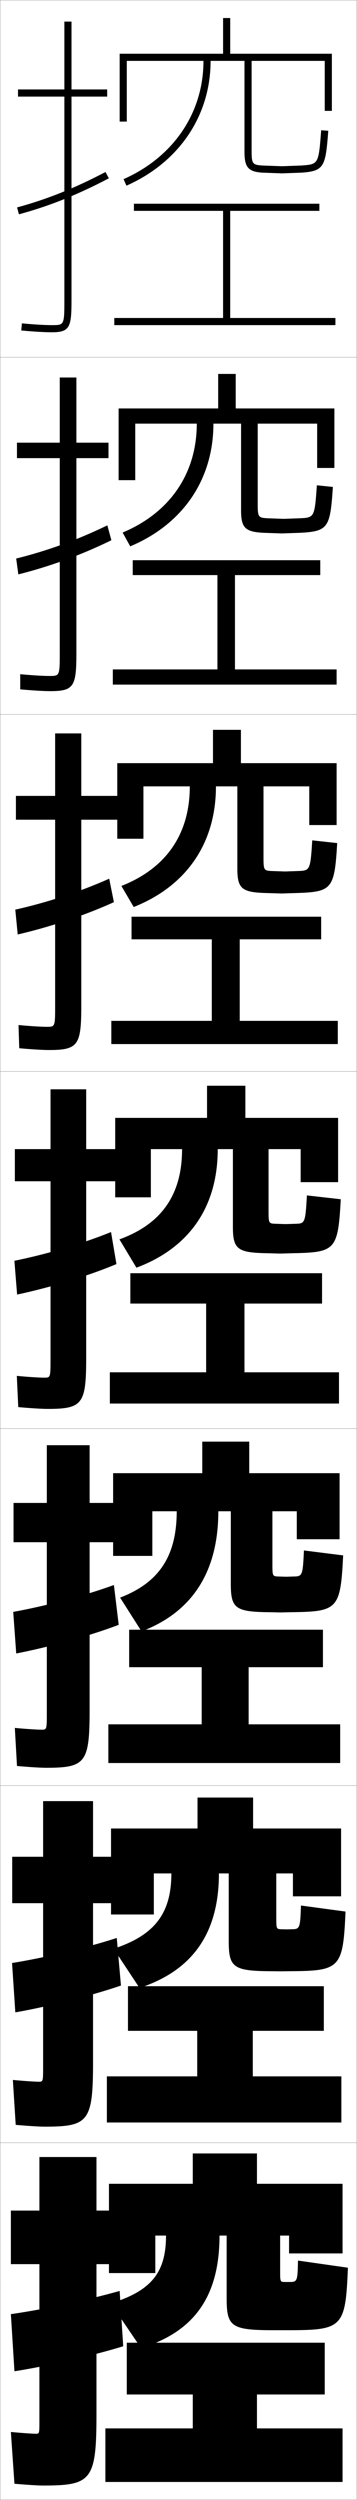 <?xml version="1.0" encoding="utf-8"?>
<!-- Generator: Adobe Illustrator 11 Build 225, SVG Export Plug-In . SVG Version: 6.0.0 Build 78)  -->
<!DOCTYPE svg PUBLIC "-//W3C//DTD SVG 1.0//EN"    "http://www.w3.org/TR/2001/REC-SVG-20010904/DTD/svg10.dtd">
<svg  xmlns="http://www.w3.org/2000/svg" xmlns:xlink="http://www.w3.org/1999/xlink" xmlns:a="http://ns.adobe.com/AdobeSVGViewerExtensions/3.0/"
	 width="100.1" height="700.1" viewBox="0 0 100.1 700.1"
	 overflow="visible" enable-background="new 0 0 100.1 700.1" xml:space="preserve">
		<g id="glyphs">
			<g>
				<rect x="0.05" y="0.05" fill="none" stroke="#999999" stroke-width="0.1" width="100" height="100"/> 
				<rect x="0.05" y="100.05" fill="none" stroke="#999999" stroke-width="0.1" width="100" height="100"/> 
				<rect x="0.05" y="200.05" fill="none" stroke="#999999" stroke-width="0.1" width="100" height="100"/> 
				<rect x="0.05" y="300.05" fill="none" stroke="#999999" stroke-width="0.1" width="100" height="100"/> 
				<rect x="0.05" y="400.05" fill="none" stroke="#999999" stroke-width="0.1" width="100" height="100"/> 
				<rect x="0.05" y="500.05" fill="none" stroke="#999999" stroke-width="0.1" width="100" height="100"/> 
				<rect x="0.05" y="600.05" fill="none" stroke="#999999" stroke-width="0.1" width="100" height="100"/> 
			</g>
			<g>
				<polygon points="72.05,670.55 91.05,670.55 91.05,656.05 35.55,656.05 
					35.55,670.55 54.05,670.55 54.05,680.05 29.55,680.05 29.55,695.05 
					96.05,695.05 96.05,680.05 72.05,680.05 "/>
				<polygon points="90.799,556.216 35.883,556.216 35.883,568.716 55.3,568.716 
					55.3,581.466 29.966,581.466 29.966,594.383 95.716,594.383 95.716,581.466 
					70.883,581.466 70.883,568.716 90.799,568.716 "/>
				<polygon points="90.55,456.383 36.216,456.383 36.216,466.883 56.55,466.883 
					56.55,482.883 30.383,482.883 30.383,493.717 95.383,493.717 95.383,482.883 
					69.717,482.883 69.717,466.883 90.55,466.883 "/>
				<polygon points="90.3,356.55 36.55,356.55 36.55,365.05 57.8,365.05 
					57.8,384.3 30.8,384.3 30.8,393.05 95.05,393.05 95.05,384.3 
					68.55,384.3 68.55,365.05 90.3,365.05 "/>
				<polygon points="90.049,256.716 36.883,256.716 36.883,263.049 59.383,263.049 
					59.383,285.883 31.216,285.883 31.216,292.383 94.716,292.383 94.716,285.883 
					67.216,285.883 67.216,263.049 90.049,263.049 "/>
				<polygon points="89.8,156.883 37.216,156.883 37.216,161.05 60.967,161.05 
					60.967,187.467 31.633,187.467 31.633,191.716 94.383,191.716 94.383,187.467 
					65.883,187.467 65.883,161.05 89.8,161.05 "/>
				<polygon points="64.55,89.05 64.55,59.05 89.55,59.05 89.55,57.05 
					37.55,57.05 37.55,59.05 62.55,59.05 62.55,89.05 32.05,89.05 
					32.05,91.05 94.05,91.05 94.05,89.05 "/>
			</g>
			<path d="M81.05,639.05c-0.12,0-0.386,0-0.5,0c-0.113,0-0.38,0-0.5,0
				c-1.489,0-1.5-0.005-1.5-3v-10h2.5v5h15v-19.5h-24v-8.5h-18v8.5h-23.5v25h13v-10.5h3
				c0,10.478-4.237,15.503-15.5,19l8.5,12.5c14.604-4.456,22-14.151,22-31.5h2v17.547
				c0,7.909,1.266,8.953,13,8.953c0.729,0,1.317,0,2,0s1.271,0,2,0
				c15.515,0,16.334-0.653,17-17.5l-14-2C83.444,638.936,83.347,639.05,81.05,639.05z"/>
			<path d="M70.967,503.383H55.383v8.667H31.133v24.083h12v-11.5h4.917
				c0,11.339-4.833,17.362-16.188,21.091l7.256,10.979
				c14.632-4.805,22.266-15.059,22.266-32.069h2.75v18.956
				c0,7.349,1.274,8.378,11.822,8.427c0.607,0,2.026,0.034,2.595,0.034
				c0.569,0,1.988-0.034,2.596-0.034c14.238-0.082,15.041-0.739,15.737-16.703
				l-12.499-1.692c-0.208,6.483-0.334,6.626-2.679,6.646
				c-0.1,0.001-1.227,0.033-1.321,0.033s-1.222-0.033-1.322-0.033
				c-1.555-0.026-1.595-0.062-1.595-3.134v-12.5h4.667v6.417h13.5v-19H70.967V503.383z"/>
			<path d="M39.686,456.854c14.01-5.311,21.531-16.456,21.531-33.638h3.5v20.364
				c0,6.789,1.282,7.804,10.643,7.901c0.485,0,2.735,0.067,3.19,0.067
				c0.456,0,2.705-0.067,3.191-0.067c12.962-0.165,13.748-0.825,14.474-15.907
				l-10.998-1.384c-0.312,7.08-0.464,7.258-2.858,7.293
				c-0.081,0.001-2.067,0.065-2.143,0.065s-2.063-0.065-2.143-0.065
				c-1.622-0.053-1.691-0.122-1.691-3.268v-15h6.833v7.833h12v-18.5H69.884v-8.833
				H56.717v8.833h-25v23.167h11v-12.5h6.833c0,12.726-5.108,20.049-15.877,24.181
				L39.686,456.854z"/>
			<g>
				<path d="M57.05,17.05c0,14.524-8.376,26.906-22.405,33.121l0.811,1.828
					c14.774-6.545,23.595-19.61,23.595-34.949h9.5v25.5
					c0,4.272,1.06,5.519,4.928,5.797l5.572,0.203l5.573-0.203
					c6.323-0.461,6.664-1.752,7.424-11.721l-1.994-0.152
					c-0.726,9.525-0.726,9.525-5.575,9.879c-0.001,0-5.428,0.197-5.428,0.197
					l-5.428-0.197c-2.635-0.19-3.072-0.32-3.072-3.803v-25.5h20.5v14h2v-16h-28.5v-10h-2v10h-29
					v19h2v-17H57.05z"/>
				<path d="M66.092,104.716h-4.917v9.667H33.258v20.083h4.667v-15.833h17.25
					c0,14.037-7.592,24.964-20.792,30.504l2.13,3.864
					c14.746-6.197,23.329-18.698,23.329-34.369h7.75v24.258
					c0,4.924,1.137,6.089,6.44,6.323c0.122,0,4.863,0.169,4.977,0.169
					c0.114,0,4.856-0.169,4.978-0.169c8.111-0.39,8.595-1.472,9.353-12.851
					l-4.495-0.46c-0.622,8.909-0.678,9.057-4.729,9.232
					c-0.021,0.001-4.588,0.164-4.606,0.164c-0.019,0-4.587-0.164-4.607-0.164
					c-2.319-0.153-2.643-0.273-2.643-3.669v-22.833h16.667v12.417h4.833v-16.667
					H66.092V104.716z"/>
				<path d="M67.551,204.383h-7.833v9.333H32.884v21.167h7.333v-14.667h13
					c0,13.549-6.809,23.021-19.179,27.888l3.45,5.899
					c14.717-5.848,23.062-17.786,23.062-33.788h6v23.016c0,5.577,1.214,6.659,7.952,6.849
					c0.243,0,4.154,0.135,4.382,0.135c0.228,0,4.139-0.135,4.382-0.135
					c9.898-0.318,10.525-1.191,11.282-13.98l-6.995-0.768
					c-0.519,8.293-0.637,8.468-3.884,8.586c-0.041,0.001-3.748,0.131-3.785,0.131
					c-0.038,0-3.746-0.131-3.785-0.131c-2.004-0.116-2.215-0.227-2.215-3.535
					v-20.167h12.833v10.833h7.667v-17.333H67.551V204.383z"/>
				<path d="M38.254,355.007c14.688-5.5,22.797-16.874,22.797-33.207h4.25v21.773
					c0,6.229,1.291,7.229,9.464,7.375c0.364,0,3.444,0.102,3.786,0.102
					s3.422-0.102,3.787-0.102c11.686-0.247,12.455-0.911,13.211-15.11
					l-9.496-1.076c-0.415,7.678-0.596,7.879-3.038,7.939
					c-0.061,0.002-2.907,0.099-2.964,0.099s-2.904-0.099-2.964-0.099
					c-1.688-0.078-1.786-0.18-1.786-3.401v-17.5h9v9.25h10.5v-18h-26v-9h-10.75v9h-25.75v22.25h10v-13.5
					h8.75c0,13.061-6.025,21.079-17.565,25.271L38.254,355.007z"/>
			</g>
			<g>
				<g>
					<path d="M12.05,696.05c13.625,0,15-1.419,15-20v-42h8v-15h-8v-15h-16v15h-8v15h8v44
						c0,3.466-0.031,3.5-1,3.5c-0.781,0-3.946-0.21-7-0.5l1,14.5
						C8.266,695.909,10.894,696.05,12.05,696.05z"/>
					<path d="M33.55,641.55c-8.625,2.46-21.272,5.196-30.5,6.5l1,16
						c8.383-1.281,22.007-4.383,30.5-7L33.55,641.55z"/>
				</g>
				<g>
					<path d="M34.255,519.967h-8.166v-15.584H12.088v15.584H3.422v13h8.667v45.916
						c0,4.055-0.03,4.083-1.25,4.083c-0.887,0-3.959-0.189-7.234-0.499L4.406,595.049
						c4.102,0.354,6.787,0.501,8.099,0.501c12.364,0,13.583-1.429,13.583-18.167
						v-44.416h8.166V519.967z"/>
					<path d="M3.378,549.722l0.92,13.822c8.4-1.45,21.089-4.568,29.617-7.514
						l-1.173-13.323C24.184,545.486,12.399,548.271,3.378,549.722z"/>
				</g>
				<g>
					<path d="M33.461,420.883h-8.333v-16.166h-12v16.166H3.795v11h9.333v47.834
						c0,4.643-0.03,4.666-1.5,4.666c-0.992,0-3.972-0.169-7.469-0.498l0.604,10.664
						c3.987,0.349,6.73,0.501,8.198,0.501c11.103,0,12.167-1.438,12.167-16.333
						v-46.834h8.333V420.883z"/>
					<path d="M3.708,451.395l0.841,11.644c8.418-1.618,20.17-4.754,28.735-8.026
						l-1.345-11.147C23.444,446.963,12.523,449.798,3.708,451.395z"/>
				</g>
				<g>
					<path d="M32.667,321.8h-8.5v-16.75h-10v16.75h-10v9h10v49.75c0,5.231-0.029,5.25-1.75,5.25
						c-1.098,0-3.984-0.148-7.703-0.498l0.406,8.746
						c3.873,0.344,6.674,0.502,8.297,0.502c9.842,0,10.75-1.448,10.75-14.5v-49.25h8.5V321.8z"
						/>
					<path d="M4.036,353.067l0.762,9.465c8.436-1.787,19.252-4.939,27.852-8.54
						l-1.518-8.971C22.704,348.439,12.646,351.324,4.036,353.067z"/>
				</g>
			</g>
			<g>
				<path d="M33.794,222.883h-11v-17.5h-7.333v17.5h-11v6.667h11v52.167
					c0,5.821-0.042,5.833-2.333,5.833c-1.204,0-3.997-0.128-7.938-0.498l0.208,6.495
					c3.759,0.339,6.617,0.502,8.396,0.502c8.248,0,9-1.457,9-12.667
					v-51.833h11V222.883z"/>
				<path d="M4.287,254.739l0.682,6.954c8.454-1.956,18.334-5.125,26.97-9.054
					l-1.322-6.57C22.139,249.852,12.807,252.826,4.287,254.739z"/>
			</g>
			<g>
				<path d="M30.422,123.966h-9v-18.25h-4.667v18.25h-12v4.333h12v54.583
					c0,6.41-0.053,6.417-2.917,6.417c-1.309,0-4.01-0.107-8.172-0.497l0.012,4.243
					c3.645,0.334,6.56,0.503,8.494,0.503c6.654,0,7.25-1.466,7.25-10.833v-54.417h9
					V123.966z"/>
				<path d="M4.538,156.412l0.602,4.443c8.471-2.125,17.416-5.311,26.087-9.567
					l-1.127-4.17C21.575,151.266,12.969,154.328,4.538,156.412z"/>
			</g>
			<g>
				<path d="M30.05,25.05h-10v-19h-2v19h-13v2h13v57c0,7-0.065,7-3.5,7
					c-1.415,0-4.022-0.086-8.407-0.496l-0.186,1.992
					c3.531,0.329,6.503,0.504,8.593,0.504c5.06,0,5.5-1.475,5.5-9v-57h10V25.05z"/>
				<path d="M4.789,58.084l0.521,1.932c8.488-2.294,16.497-5.497,25.205-10.081
					l-0.932-1.77C21.01,52.679,13.131,55.83,4.789,58.084z"/>
			</g>
		</g>
	</svg>
